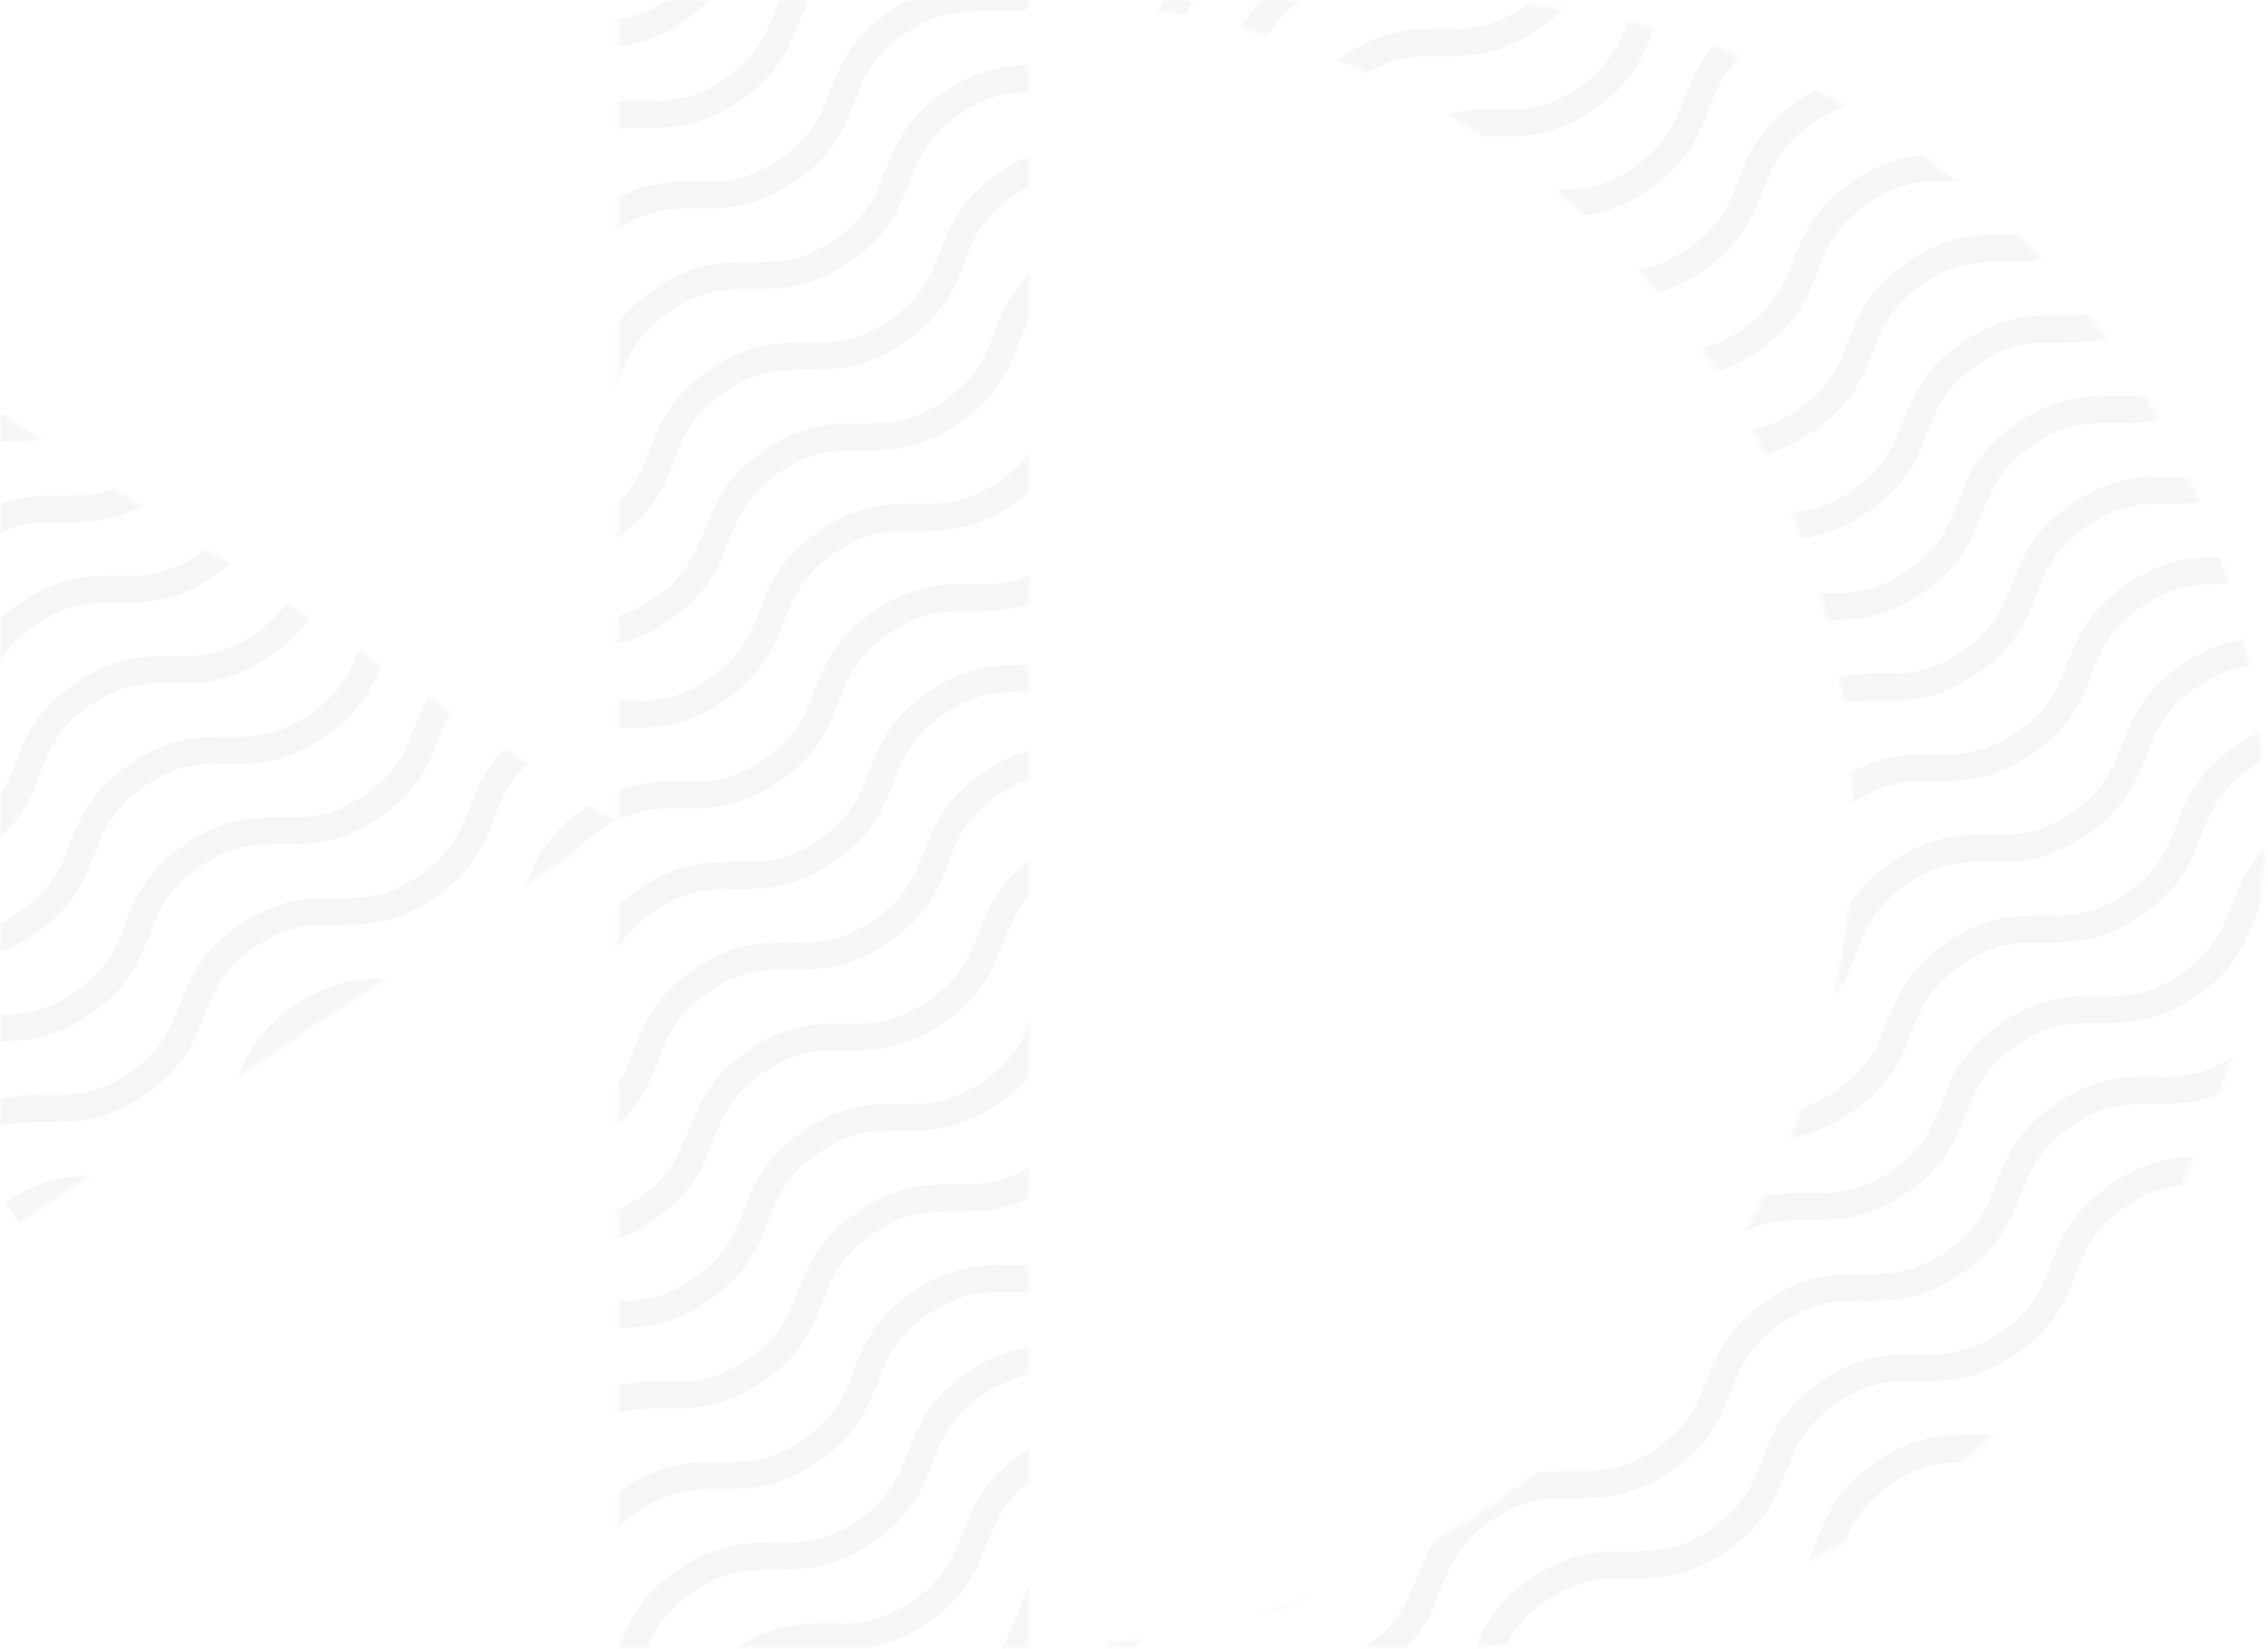 <svg width="634" height="461" viewBox="0 0 634 461" fill="none" xmlns="http://www.w3.org/2000/svg">
<g opacity="0.2">
<mask id="mask0_16_3278" style="mask-type:luminance" maskUnits="userSpaceOnUse" x="0" y="0" width="634" height="461">
<path d="M402.86 0.5C463.773 0.51 522.188 24.724 565.257 67.815C607.989 110.571 632.142 168.437 632.517 228.857L632.521 230.285C632.497 240.517 631.801 250.737 630.436 260.877L625.374 287.355C612.694 336.764 583.945 380.551 543.656 411.819C503.364 443.09 453.818 460.065 402.822 460.069H309.27C362.886 455.042 413.297 431.363 451.512 392.82C494.042 349.925 518.047 292.07 518.408 231.692L518.412 230.266C518.409 169.381 494.356 110.965 451.493 67.741C413.275 29.202 362.863 5.526 309.245 0.5H402.86ZM287.196 0.5V460.069H173.162V230.553L173.563 230.285L173.162 230.018V0.5H287.196ZM171.761 230.285L0.5 344.502V116.085L171.761 230.285Z" fill="white" stroke="white"/>
</mask>
<g mask="url(#mask0_16_3278)">
<g opacity="0.3">
<path d="M-103.705 181.554C-83.461 167.791 -73.984 181.722 -53.721 167.959C-33.459 154.196 -42.955 140.246 -22.598 126.465C-2.242 112.683 7.123 126.633 27.385 112.851C47.648 99.07 38.152 85.139 58.396 71.357C78.64 57.576 88.136 71.525 108.398 57.744C128.661 43.962 119.165 30.031 139.428 16.25C159.691 2.468 169.149 16.418 189.412 2.636C209.674 -11.145 200.179 -25.076 220.441 -38.858C240.704 -52.639 250.162 -38.69 270.425 -52.471C290.687 -66.253 281.192 -80.184 301.454 -93.965C321.717 -107.747 331.175 -93.797 351.438 -107.579C371.701 -121.36 362.205 -135.31 382.468 -149.073C402.73 -162.836 412.207 -148.905 432.451 -162.686C452.695 -176.468 443.237 -190.418 463.499 -204.199" stroke="#716D65" stroke-width="7.52" stroke-miterlimit="10"/>
<path d="M-88.397 204.086C-68.134 190.324 -58.657 204.255 -38.413 190.492C-18.169 176.729 -27.646 162.686 -7.383 148.998C12.879 135.309 22.338 149.166 42.6 135.384C62.863 121.603 53.367 107.653 73.63 93.89C93.892 80.127 103.351 94.058 123.614 80.277C143.876 66.495 134.418 52.545 154.643 38.782C174.868 25.02 184.364 38.951 204.627 25.169C224.889 11.388 215.394 -2.562 235.656 -16.325C255.919 -30.088 265.396 -16.157 285.64 -29.938C305.884 -43.72 296.426 -57.651 316.669 -71.433C336.913 -85.214 346.409 -71.264 366.653 -85.046C386.897 -98.828 377.439 -112.777 397.683 -126.54C417.927 -140.303 427.422 -126.372 447.685 -140.154C467.948 -153.935 458.452 -167.885 478.714 -181.667" stroke="#716D65" stroke-width="7.52" stroke-miterlimit="10"/>
<path d="M-73.068 226.62C-52.806 212.857 -43.329 226.788 -23.085 213.025C-2.841 199.262 -12.299 185.294 7.945 171.531C28.189 157.768 37.685 171.699 57.928 157.917C78.172 144.136 68.714 130.186 88.958 116.423C109.202 102.66 118.698 116.591 138.942 102.81C159.186 89.028 149.727 75.079 169.971 61.316C190.215 47.553 199.711 61.484 219.955 47.702C240.199 33.921 230.74 19.971 250.984 6.208C271.228 -7.555 280.724 6.376 300.968 -7.405C321.212 -21.187 311.754 -35.137 331.998 -48.9C352.242 -62.662 361.737 -48.731 382 -62.513C402.263 -76.294 392.767 -90.244 413.03 -104.007C433.292 -117.77 442.751 -103.839 463.013 -117.62C483.276 -131.402 473.799 -145.352 494.043 -159.133" stroke="#716D65" stroke-width="7.52" stroke-miterlimit="10"/>
<path d="M-57.76 249.152C-37.516 235.389 -28.039 249.321 -7.776 235.558C12.486 221.795 2.991 207.826 23.235 194.045C43.479 180.263 52.974 194.232 73.218 180.45C93.462 166.669 84.004 152.719 104.248 138.956C124.492 125.193 133.988 139.124 154.232 125.343C174.475 111.561 165.017 97.611 185.261 83.848C205.505 70.085 215.001 84.017 235.263 70.235C255.526 56.453 246.03 42.504 266.293 28.741C286.556 14.978 296.014 28.909 316.277 15.127C336.539 1.346 327.044 -12.604 347.306 -26.367C367.569 -40.13 377.027 -26.198 397.29 -39.98C417.552 -53.762 408.057 -67.712 428.319 -81.474C448.582 -95.237 458.059 -81.306 478.303 -95.088C498.547 -108.869 489.088 -122.819 509.351 -136.601" stroke="#716D65" stroke-width="7.52" stroke-miterlimit="10"/>
<path d="M-42.449 271.685C-22.205 257.904 -12.71 271.854 7.534 258.091C27.778 244.328 18.301 230.359 38.564 216.578C58.827 202.796 68.285 216.746 88.548 202.983C108.81 189.22 99.314 175.252 119.577 161.489C139.84 147.726 149.298 161.657 169.561 147.876C189.823 134.094 180.328 120.144 200.59 106.382C220.853 92.619 230.311 106.55 250.574 92.768C270.837 78.987 261.341 65.037 281.603 51.274C301.866 37.511 311.343 51.442 331.587 37.661C351.831 23.879 342.354 9.929 362.617 -3.74C382.879 -17.409 392.375 -3.74 412.6 -17.447C432.826 -31.154 423.386 -45.178 443.63 -58.941C463.874 -72.704 473.37 -58.791 493.632 -72.554C513.895 -86.317 504.399 -100.286 524.662 -114.067" stroke="#716D65" stroke-width="7.52" stroke-miterlimit="10"/>
<path d="M-27.141 294.218C-6.878 280.437 2.599 294.386 22.843 280.624C43.087 266.861 33.629 252.892 53.873 239.111C74.116 225.329 83.612 239.279 103.856 225.516C124.1 211.753 114.623 197.785 134.886 184.022C155.148 170.259 164.625 184.19 184.869 170.409C205.113 156.627 195.655 142.677 215.899 128.914C236.143 115.151 245.639 129.083 265.883 115.301C286.127 101.519 276.668 87.57 296.912 73.788C317.156 60.006 326.652 73.975 346.896 60.193C367.14 46.412 357.681 32.462 377.925 18.699C398.169 4.936 407.665 18.867 427.909 5.086C448.153 -8.696 438.694 -22.646 458.938 -36.408C479.182 -50.171 488.678 -36.259 508.941 -50.022C529.203 -63.785 519.708 -77.753 539.97 -91.535" stroke="#716D65" stroke-width="7.52" stroke-miterlimit="10"/>
<path d="M-11.812 316.751C8.431 302.97 17.909 316.919 38.171 303.138C58.434 289.356 48.938 275.425 69.182 261.644C89.426 247.862 98.922 261.812 119.166 248.049C139.41 234.286 129.951 220.318 150.195 206.536C170.439 192.754 179.935 206.723 200.179 192.941C220.423 179.16 211.058 165.21 231.208 151.466C251.359 137.722 260.948 151.634 281.192 137.871C301.436 124.108 291.978 110.14 312.24 96.358C332.503 82.577 341.961 96.527 362.224 82.764C382.487 69.001 372.991 55.032 393.253 41.251C413.516 27.469 422.974 41.419 443.237 27.656C463.5 13.893 454.004 -0.075 474.267 -13.857C494.529 -27.638 504.006 -13.688 524.25 -27.451C544.494 -41.214 535.036 -55.183 555.299 -68.964" stroke="#716D65" stroke-width="7.52" stroke-miterlimit="10"/>
<path d="M3.57 339.284C23.814 325.503 33.291 339.452 53.554 325.671C73.817 311.889 64.321 297.958 84.584 284.177C104.846 270.395 114.305 284.345 134.567 270.582C154.83 256.819 145.334 242.851 165.597 229.069C185.859 215.287 195.318 229.237 215.58 215.474C235.843 201.712 226.272 187.743 246.572 173.905C266.873 160.068 276.294 174.074 296.556 160.311C316.819 146.548 307.323 132.579 327.586 118.798C347.848 105.016 357.307 118.966 377.569 105.203C397.832 91.44 388.336 77.472 408.599 63.69C428.862 49.909 438.339 63.858 458.583 50.096C478.827 36.333 469.331 22.439 489.575 8.639C509.819 -5.161 519.314 8.807 539.577 -4.974C559.84 -18.756 550.344 -32.687 570.607 -46.469" stroke="#716D65" stroke-width="7.52" stroke-miterlimit="10"/>
<path d="M18.805 361.817C39.067 348.036 48.544 361.986 68.788 348.204C89.032 334.422 79.574 320.491 99.818 306.71C120.062 292.928 129.558 306.878 149.801 293.115C170.045 279.352 160.568 265.384 180.831 251.602C201.094 237.821 210.552 251.771 230.815 238.008C251.077 224.245 241.582 210.276 261.844 196.495C282.107 182.713 291.584 196.663 311.828 182.9C332.072 169.137 322.613 155.169 342.857 141.387C363.101 127.606 372.597 141.555 392.841 127.793C413.085 114.03 403.627 100.061 423.871 86.28C444.114 72.498 453.61 86.448 473.854 72.685C494.098 58.922 484.64 44.954 504.884 31.172C525.128 17.39 534.623 31.34 554.886 17.559C575.149 3.777 565.653 -10.154 585.916 -23.936" stroke="#716D65" stroke-width="7.52" stroke-miterlimit="10"/>
<path d="M34.133 384.35C54.377 370.568 63.854 384.518 84.117 370.737C104.379 356.955 94.883 343.024 115.127 329.242C135.371 315.461 144.867 329.411 165.111 315.648C185.355 301.885 175.897 287.973 196.103 274.135C216.31 260.297 225.843 274.303 246.087 260.54C266.331 246.777 256.872 232.809 277.116 219.027C297.36 205.246 306.856 219.196 327.1 205.433C347.344 191.67 337.886 177.701 358.13 163.92C378.373 150.138 387.869 164.088 408.132 150.325C428.395 136.562 418.899 122.594 439.161 108.812C459.424 95.031 468.882 108.981 489.145 95.218C509.408 81.455 499.912 67.486 520.175 53.705C540.437 39.923 549.896 53.873 570.158 40.092C590.421 26.31 580.944 12.379 601.188 -1.403" stroke="#716D65" stroke-width="7.52" stroke-miterlimit="10"/>
<path d="M49.441 406.883C69.685 393.102 79.162 407.052 99.425 393.27C119.688 379.488 110.192 365.557 130.455 351.776C150.717 337.994 160.176 351.944 180.438 338.162C200.701 324.381 191.205 310.45 211.449 296.668C231.693 282.887 241.189 296.836 261.452 283.074C281.714 269.311 272.218 255.342 292.481 241.561C312.744 227.779 322.202 241.729 342.465 227.966C362.727 214.203 353.232 200.235 373.494 186.453C393.757 172.671 403.215 186.621 423.478 172.858C443.741 159.096 434.245 145.127 454.507 131.345C474.77 117.564 484.228 131.514 504.491 117.732C524.754 103.951 515.258 90.019 535.52 76.238C555.783 62.456 565.26 76.406 585.504 62.625C605.748 48.843 596.29 34.912 616.552 21.13" stroke="#716D65" stroke-width="7.52" stroke-miterlimit="10"/>
<path d="M64.752 429.416C85.015 415.634 94.492 429.584 114.736 415.803C134.98 402.021 125.521 388.09 145.765 374.308C166.009 360.527 175.505 374.477 195.749 360.695C215.993 346.914 206.516 332.982 226.778 319.201C247.041 305.419 256.499 319.369 276.762 305.588C297.025 291.806 287.529 277.875 307.792 264.093C328.054 250.312 337.531 264.262 357.775 250.499C378.019 236.736 368.561 222.767 388.805 208.986C409.049 195.204 418.544 209.154 438.788 195.372C459.032 181.591 449.574 167.66 469.818 153.878C490.062 140.097 499.558 154.046 519.802 140.265C540.046 126.483 530.587 112.552 550.831 98.771C571.075 84.989 580.571 98.939 600.833 85.157C621.096 71.376 611.6 57.445 631.863 43.663" stroke="#716D65" stroke-width="7.52" stroke-miterlimit="10"/>
<path d="M80.061 451.949C100.323 438.168 109.8 452.117 130.044 438.336C150.288 424.554 140.83 410.623 161.074 396.842C181.318 383.06 190.813 397.01 211.057 383.228C231.301 369.447 221.843 355.516 242.087 341.734C262.331 327.952 271.827 341.902 292.071 328.121C312.315 314.339 302.856 300.408 323.1 286.626C343.344 272.845 352.84 286.795 373.084 273.013C393.328 259.232 383.869 245.3 404.113 231.519C424.357 217.737 433.853 231.687 454.097 217.906C474.341 204.124 464.883 190.193 485.126 176.411C505.37 162.63 514.866 176.58 535.129 162.798C555.391 149.017 545.896 135.085 566.158 121.304C586.421 107.522 595.879 121.472 616.142 107.691C636.405 93.909 626.928 79.978 647.172 66.196" stroke="#716D65" stroke-width="7.52" stroke-miterlimit="10"/>
<path d="M95.389 474.482C115.633 460.7 125.11 474.65 145.372 460.869C165.635 447.087 156.139 433.156 176.402 419.374C196.665 405.593 206.123 419.543 226.386 405.761C246.648 391.979 237.152 378.048 257.396 364.267C277.64 350.485 287.136 364.435 307.399 350.654C327.661 336.872 318.166 322.941 338.428 309.159C358.691 295.378 368.149 309.328 388.412 295.546C408.675 281.764 399.179 267.833 419.441 254.052C439.704 240.27 449.162 254.22 469.425 240.438C489.688 226.657 480.192 212.726 500.455 198.944C520.717 185.163 530.176 199.112 550.438 185.331C570.701 171.549 561.205 157.618 581.468 143.837C601.73 130.055 611.208 144.005 631.452 130.223C651.695 116.442 642.237 102.511 662.5 88.729" stroke="#716D65" stroke-width="7.52" stroke-miterlimit="10"/>
<path d="M110.697 497.015C130.96 483.234 140.437 497.183 160.681 483.402C180.925 469.62 171.448 455.689 191.71 441.908C211.973 428.126 221.432 442.076 241.694 428.294C261.957 414.513 252.461 400.582 272.724 386.8C292.986 373.018 302.445 386.968 322.707 373.187C342.97 359.405 333.474 345.474 353.737 331.692C373.999 317.911 383.458 331.861 403.72 318.079C423.983 304.298 414.487 290.366 434.75 276.585C455.013 262.803 464.49 276.753 484.734 262.972C504.978 249.19 495.519 235.259 515.763 221.477C536.007 207.696 545.503 221.646 565.747 207.864C585.991 194.082 576.532 180.151 596.776 166.37C617.02 152.588 626.516 166.538 646.779 152.756C667.041 138.975 657.546 125.025 677.808 111.262" stroke="#716D65" stroke-width="7.52" stroke-miterlimit="10"/>
<path d="M126.006 519.548C146.269 505.766 155.746 519.716 175.99 505.935C196.233 492.153 186.775 478.222 207.019 464.44C227.263 450.659 236.759 464.609 257.003 450.827C277.247 437.045 267.788 423.114 288.032 409.333C308.276 395.551 317.772 409.501 338.016 395.719C358.26 381.938 348.801 368.007 369.045 354.225C389.289 340.444 398.785 354.393 419.029 340.612C439.273 326.83 429.815 312.899 450.059 299.118C470.303 285.336 479.798 299.286 500.042 285.504C520.286 271.723 510.828 257.792 531.072 244.01C551.316 230.228 560.811 244.178 581.074 230.397C601.337 216.615 591.841 202.684 612.104 188.902C632.366 175.121 641.825 189.071 662.087 175.289C682.35 161.508 672.873 147.558 693.117 133.795" stroke="#716D65" stroke-width="7.52" stroke-miterlimit="10"/>
<path d="M141.334 542.081C161.578 528.299 171.055 542.249 191.318 528.468C211.58 514.686 202.084 500.755 222.347 486.973C242.61 473.192 252.068 487.142 272.312 473.36C292.556 459.579 283.098 445.647 303.342 431.866C323.586 418.084 333.081 432.034 353.325 418.253C373.569 404.471 364.111 390.54 384.373 376.758C404.636 362.977 414.094 376.927 434.357 363.145C454.62 349.363 445.124 335.432 465.387 321.651C485.649 307.869 495.108 321.819 515.37 308.038C535.633 294.256 526.137 280.325 546.4 266.543C566.663 252.762 576.121 266.712 596.384 252.93C616.646 239.148 607.15 225.217 627.413 211.436C647.676 197.654 657.153 211.604 677.397 197.822C697.641 184.041 688.182 170.091 708.445 156.328" stroke="#716D65" stroke-width="7.52" stroke-miterlimit="10"/>
<path d="M156.645 564.614C176.907 550.832 186.384 564.782 206.628 551.001C226.872 537.219 217.395 523.269 237.658 509.506C257.92 495.743 267.379 509.675 287.641 495.893C307.904 482.111 298.408 468.18 318.671 454.399C338.934 440.617 348.392 454.567 368.655 440.785C388.917 427.004 379.421 413.073 399.684 399.291C419.947 385.51 429.405 399.46 449.668 385.678C469.93 371.896 460.435 357.965 480.697 344.184C500.96 330.402 510.437 344.352 530.681 330.57C550.925 316.789 541.448 302.858 561.71 289.076C581.973 275.295 591.45 289.244 611.694 275.463C631.938 261.681 622.48 247.75 642.724 233.969C662.968 220.187 672.463 234.137 692.726 220.355C712.989 206.574 703.493 192.624 723.756 178.842" stroke="#716D65" stroke-width="7.52" stroke-miterlimit="10"/>
<path d="M171.953 587.165C192.216 573.403 201.693 587.352 221.937 573.571C242.181 559.789 232.722 545.839 252.966 532.077C273.21 518.314 282.706 532.245 302.95 518.463C323.194 504.682 313.736 490.751 333.979 476.969C354.223 463.188 363.719 477.137 383.963 463.356C404.207 449.574 394.749 435.643 414.993 421.862C435.237 408.08 444.732 422.03 464.976 408.248C485.22 394.467 475.762 380.536 496.006 366.754C516.25 352.972 525.746 366.922 545.99 353.141C566.234 339.359 556.775 325.428 577.019 311.646C597.263 297.865 606.759 311.815 627.021 298.033C647.284 284.252 637.788 270.32 658.032 256.539C678.276 242.757 687.772 256.707 708.035 242.926C728.297 229.144 718.82 215.194 739.064 201.413" stroke="#716D65" stroke-width="7.52" stroke-miterlimit="10"/>
<path d="M187.281 609.605C207.525 595.842 217.002 609.773 237.265 596.01C257.528 582.248 248.032 568.279 268.276 554.516C288.52 540.753 298.015 554.684 318.259 540.903C338.503 527.121 329.045 513.19 349.289 499.409C369.533 485.627 379.029 499.577 399.273 485.795C419.517 472.014 410.058 458.083 430.302 444.301C450.546 430.519 460.042 444.469 480.304 430.688C500.567 416.906 491.071 402.975 511.334 389.193C531.597 375.412 541.055 389.362 561.318 375.58C581.58 361.799 572.084 347.867 592.347 334.086C612.61 320.304 622.068 334.254 642.331 320.473C662.593 306.691 653.098 292.76 673.36 278.978C693.623 265.197 703.1 279.147 723.344 265.365C743.588 251.583 734.13 237.634 754.392 223.852" stroke="#716D65" stroke-width="7.52" stroke-miterlimit="10"/>
<path d="M202.59 632.194C222.834 618.431 232.33 632.362 252.574 618.599C272.818 604.836 263.397 590.905 283.603 577.105C303.81 563.305 313.324 577.273 333.587 563.492C353.849 549.71 344.354 535.76 364.616 521.997C384.879 508.235 394.337 522.166 414.6 508.384C434.863 494.603 425.367 480.671 445.629 466.89C465.892 453.108 475.35 467.058 495.613 453.277C515.876 439.495 506.38 425.545 526.643 411.782C546.905 398.019 556.364 411.951 576.626 398.169C596.889 384.387 587.393 370.456 607.656 356.675C627.919 342.893 637.396 356.843 657.64 343.061C677.884 329.28 668.425 315.33 688.669 301.567C708.913 287.804 718.409 301.735 738.671 287.954C758.934 274.172 749.438 260.222 769.701 246.441" stroke="#716D65" stroke-width="7.52" stroke-miterlimit="10"/>
<path d="M217.898 654.727C238.161 640.964 247.638 654.895 267.882 641.132C288.126 627.37 278.668 613.345 298.912 599.638C319.156 585.931 328.651 599.806 348.895 586.025C369.139 572.243 359.662 558.293 379.925 544.531C400.188 530.768 409.664 544.699 429.908 530.917C450.152 517.136 440.694 503.186 460.938 489.423C481.182 475.66 490.678 489.591 510.922 475.81C531.166 462.028 521.707 448.078 541.951 434.315C562.195 420.553 571.691 434.484 591.935 420.702C612.179 406.921 602.72 392.971 622.964 379.208C643.208 365.445 652.704 379.376 672.948 365.595C693.192 351.813 683.734 337.863 703.977 324.1C724.221 310.338 733.717 324.269 753.98 310.487C774.242 296.706 764.747 282.756 785.01 268.974" stroke="#716D65" stroke-width="7.52" stroke-miterlimit="10"/>
</g>
</g>
</g>
</svg>
